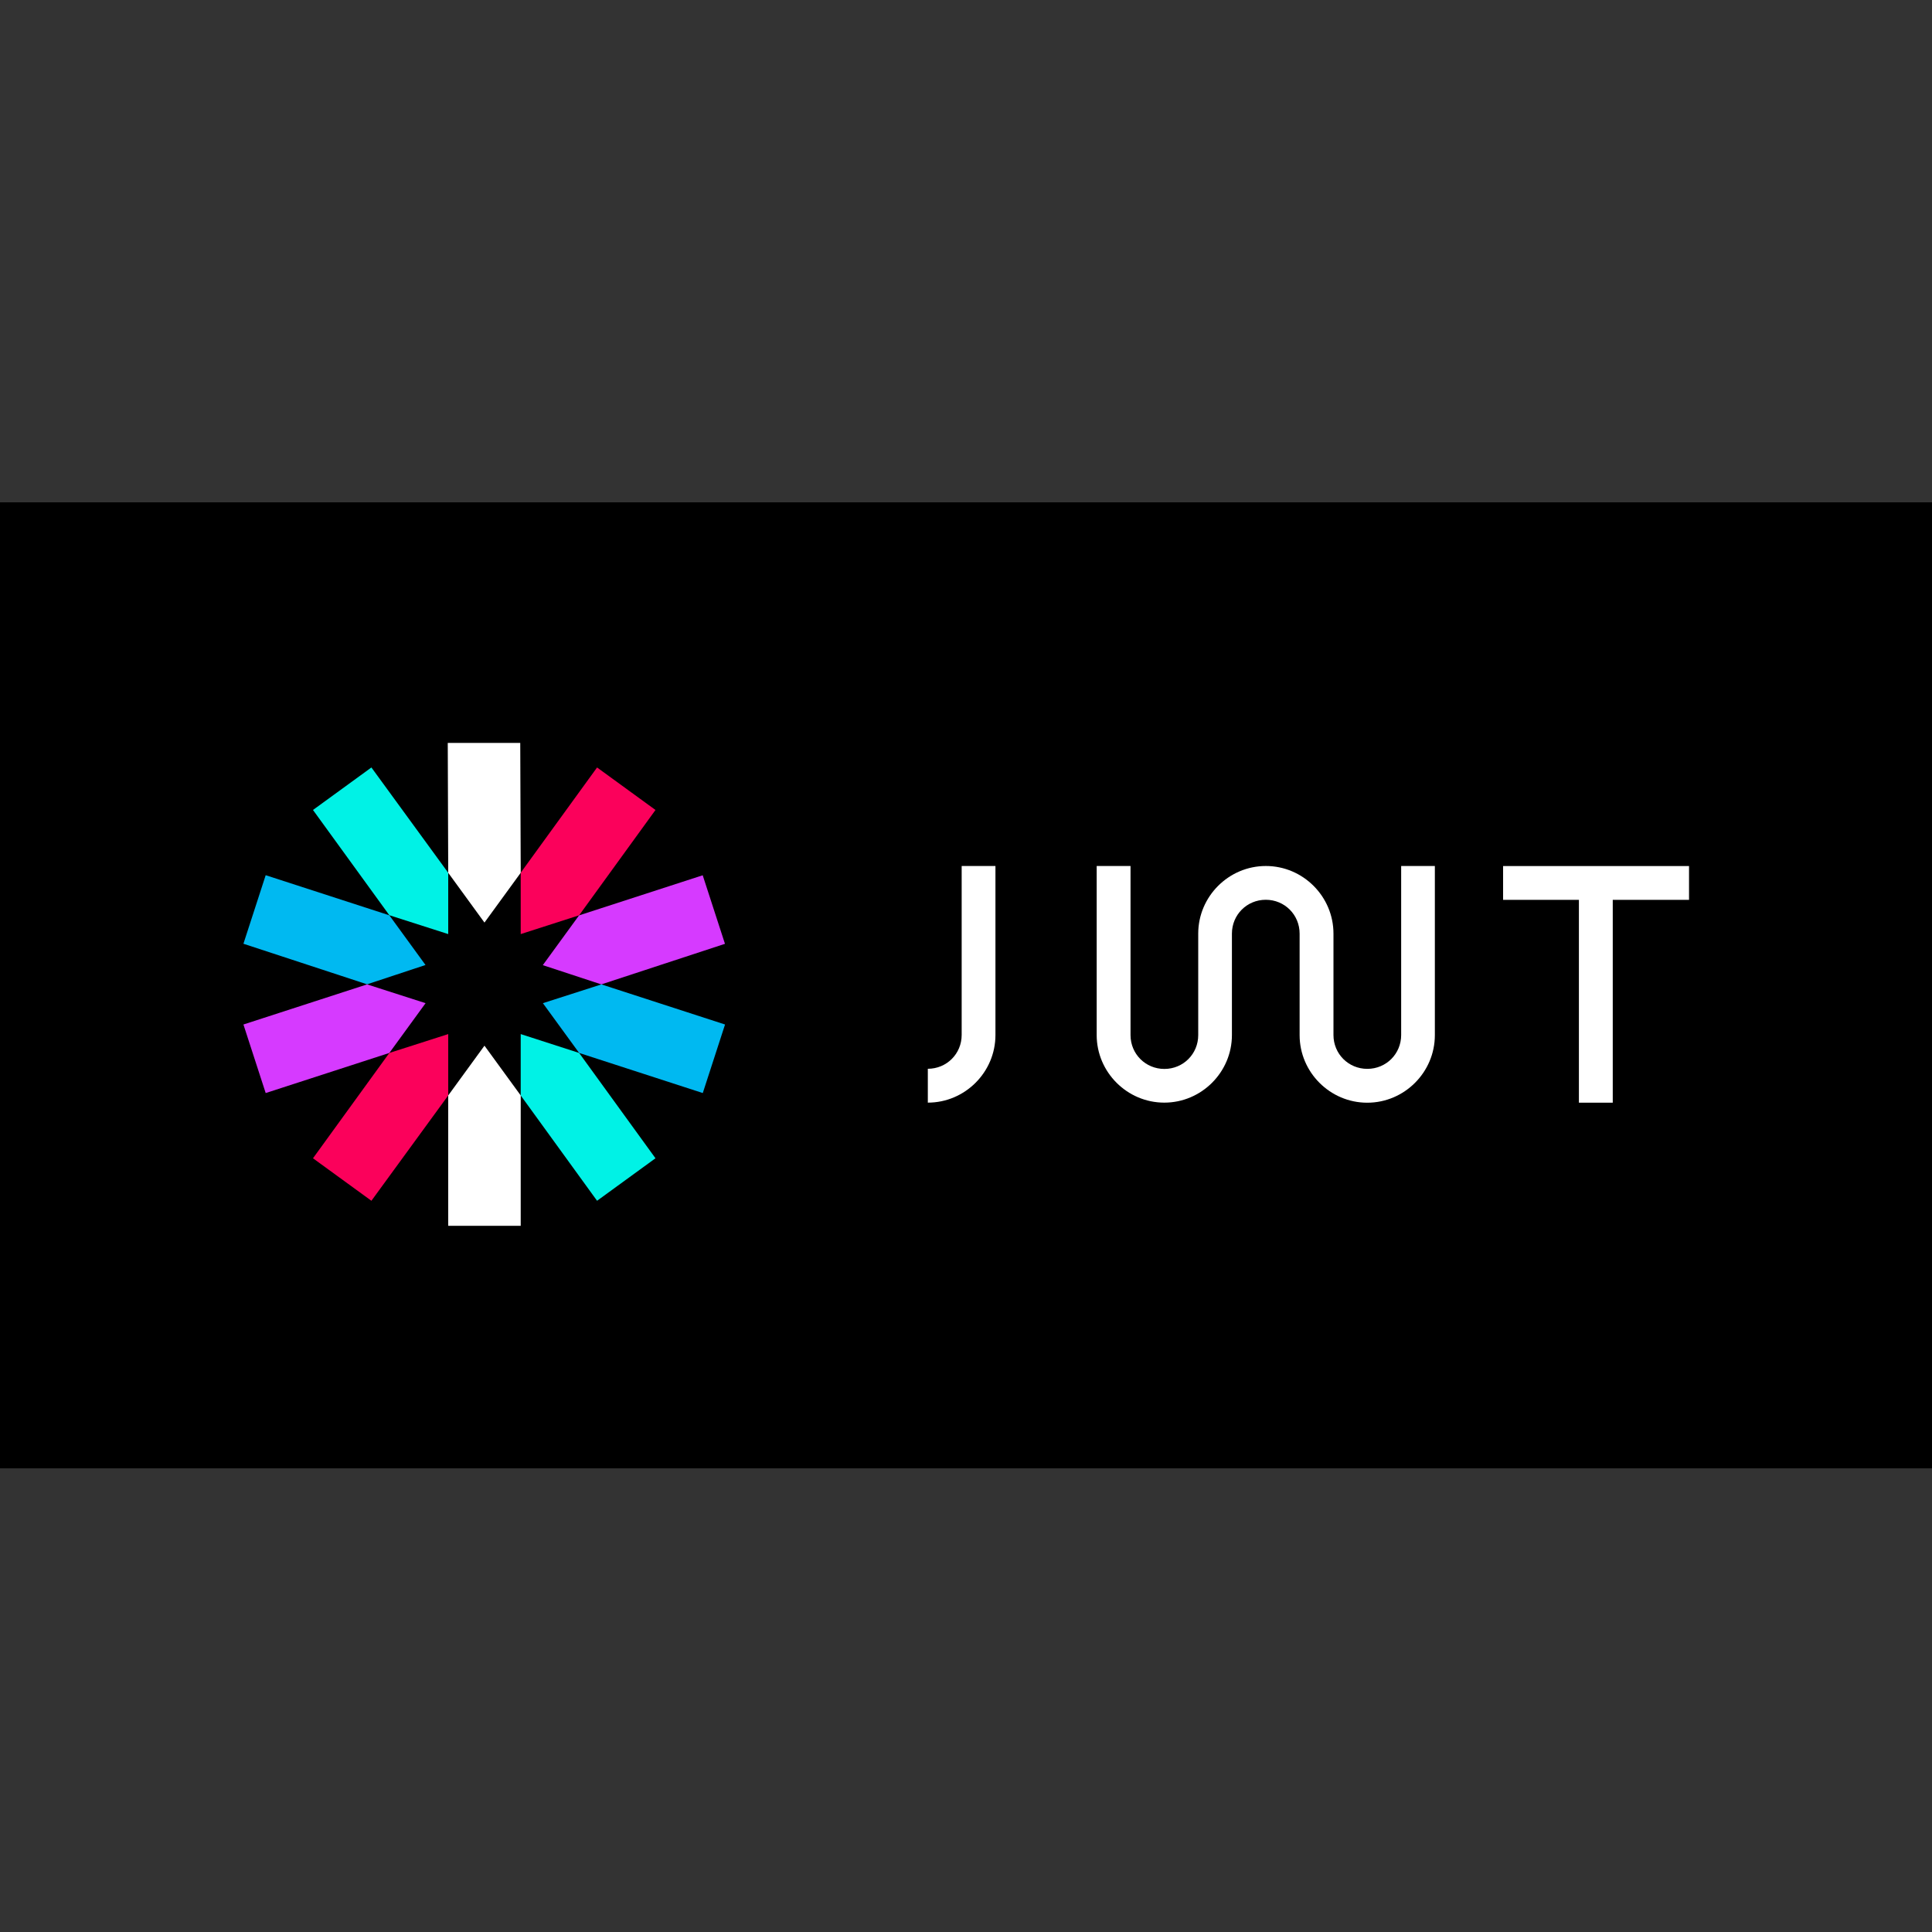 <svg width="50" height="50" viewBox="0 0 50 50" fill="none" xmlns="http://www.w3.org/2000/svg">
<rect x="0" y="0" width="50" height="50" fill="#333333" stroke="none"/>
<path fill-rule="evenodd" clip-rule="evenodd" d="M0 13H50V38H0V13Z" fill="black"/>
<path fill-rule="evenodd" clip-rule="evenodd" d="M13.476 22.588L13.464 19.226H11.588L11.6 22.588L12.538 23.876L13.476 22.588ZM11.6 28.35V31.724H13.476V28.35L12.538 27.062L11.6 28.35Z" fill="white"/>
<path fill-rule="evenodd" clip-rule="evenodd" d="M13.476 28.35L15.452 31.076L16.964 29.976L14.988 27.25L13.476 26.762V28.35ZM11.6 22.588L9.612 19.862L8.1 20.962L10.076 23.686L11.6 24.174V22.588Z" fill="#00F2E6"/>
<path fill-rule="evenodd" clip-rule="evenodd" d="M10.076 23.688L6.876 22.65L6.3 24.424L9.5 25.474L11.012 24.974L10.076 23.688ZM14.05 25.962L14.988 27.25L18.188 28.288L18.764 26.514L15.564 25.476L14.05 25.962Z" fill="#00B9F1"/>
<path fill-rule="evenodd" clip-rule="evenodd" d="M15.562 25.476L18.762 24.426L18.186 22.652L14.986 23.69L14.048 24.978L15.562 25.476ZM9.5 25.476L6.3 26.514L6.876 28.288L10.076 27.25L11.014 25.962L9.5 25.476Z" fill="#D63AFF"/>
<path fill-rule="evenodd" clip-rule="evenodd" d="M10.076 27.25L8.1 29.976L9.612 31.076L11.6 28.35V26.762L10.076 27.25ZM14.988 23.688L16.964 20.962L15.452 19.862L13.476 22.586V24.174L14.988 23.688Z" fill="#FB015B"/>
<path fill-rule="evenodd" clip-rule="evenodd" d="M25.762 22.412V26.786C25.762 27.748 24.974 28.536 24.012 28.536V27.66C24.5 27.66 24.888 27.272 24.888 26.784V22.412H25.762ZM41.738 23.288H43.712V22.414H38.9V23.288H40.862V28.538H41.738V23.288ZM36.262 22.412V26.786C36.262 27.274 35.874 27.662 35.386 27.662C34.898 27.662 34.51 27.274 34.51 26.786V24.162C34.51 23.2 33.722 22.412 32.76 22.412C31.798 22.412 31.01 23.2 31.01 24.162V26.788C31.01 27.276 30.622 27.664 30.134 27.664C29.646 27.664 29.258 27.276 29.258 26.788V22.412H28.382V26.786C28.382 27.748 29.17 28.536 30.132 28.536C31.094 28.536 31.882 27.748 31.882 26.786V24.162C31.882 23.674 32.27 23.286 32.758 23.286C33.246 23.286 33.634 23.674 33.634 24.162V26.788C33.634 27.75 34.422 28.538 35.384 28.538C36.346 28.538 37.134 27.75 37.134 26.788V22.412H36.262Z" fill="white"/>
</svg>
